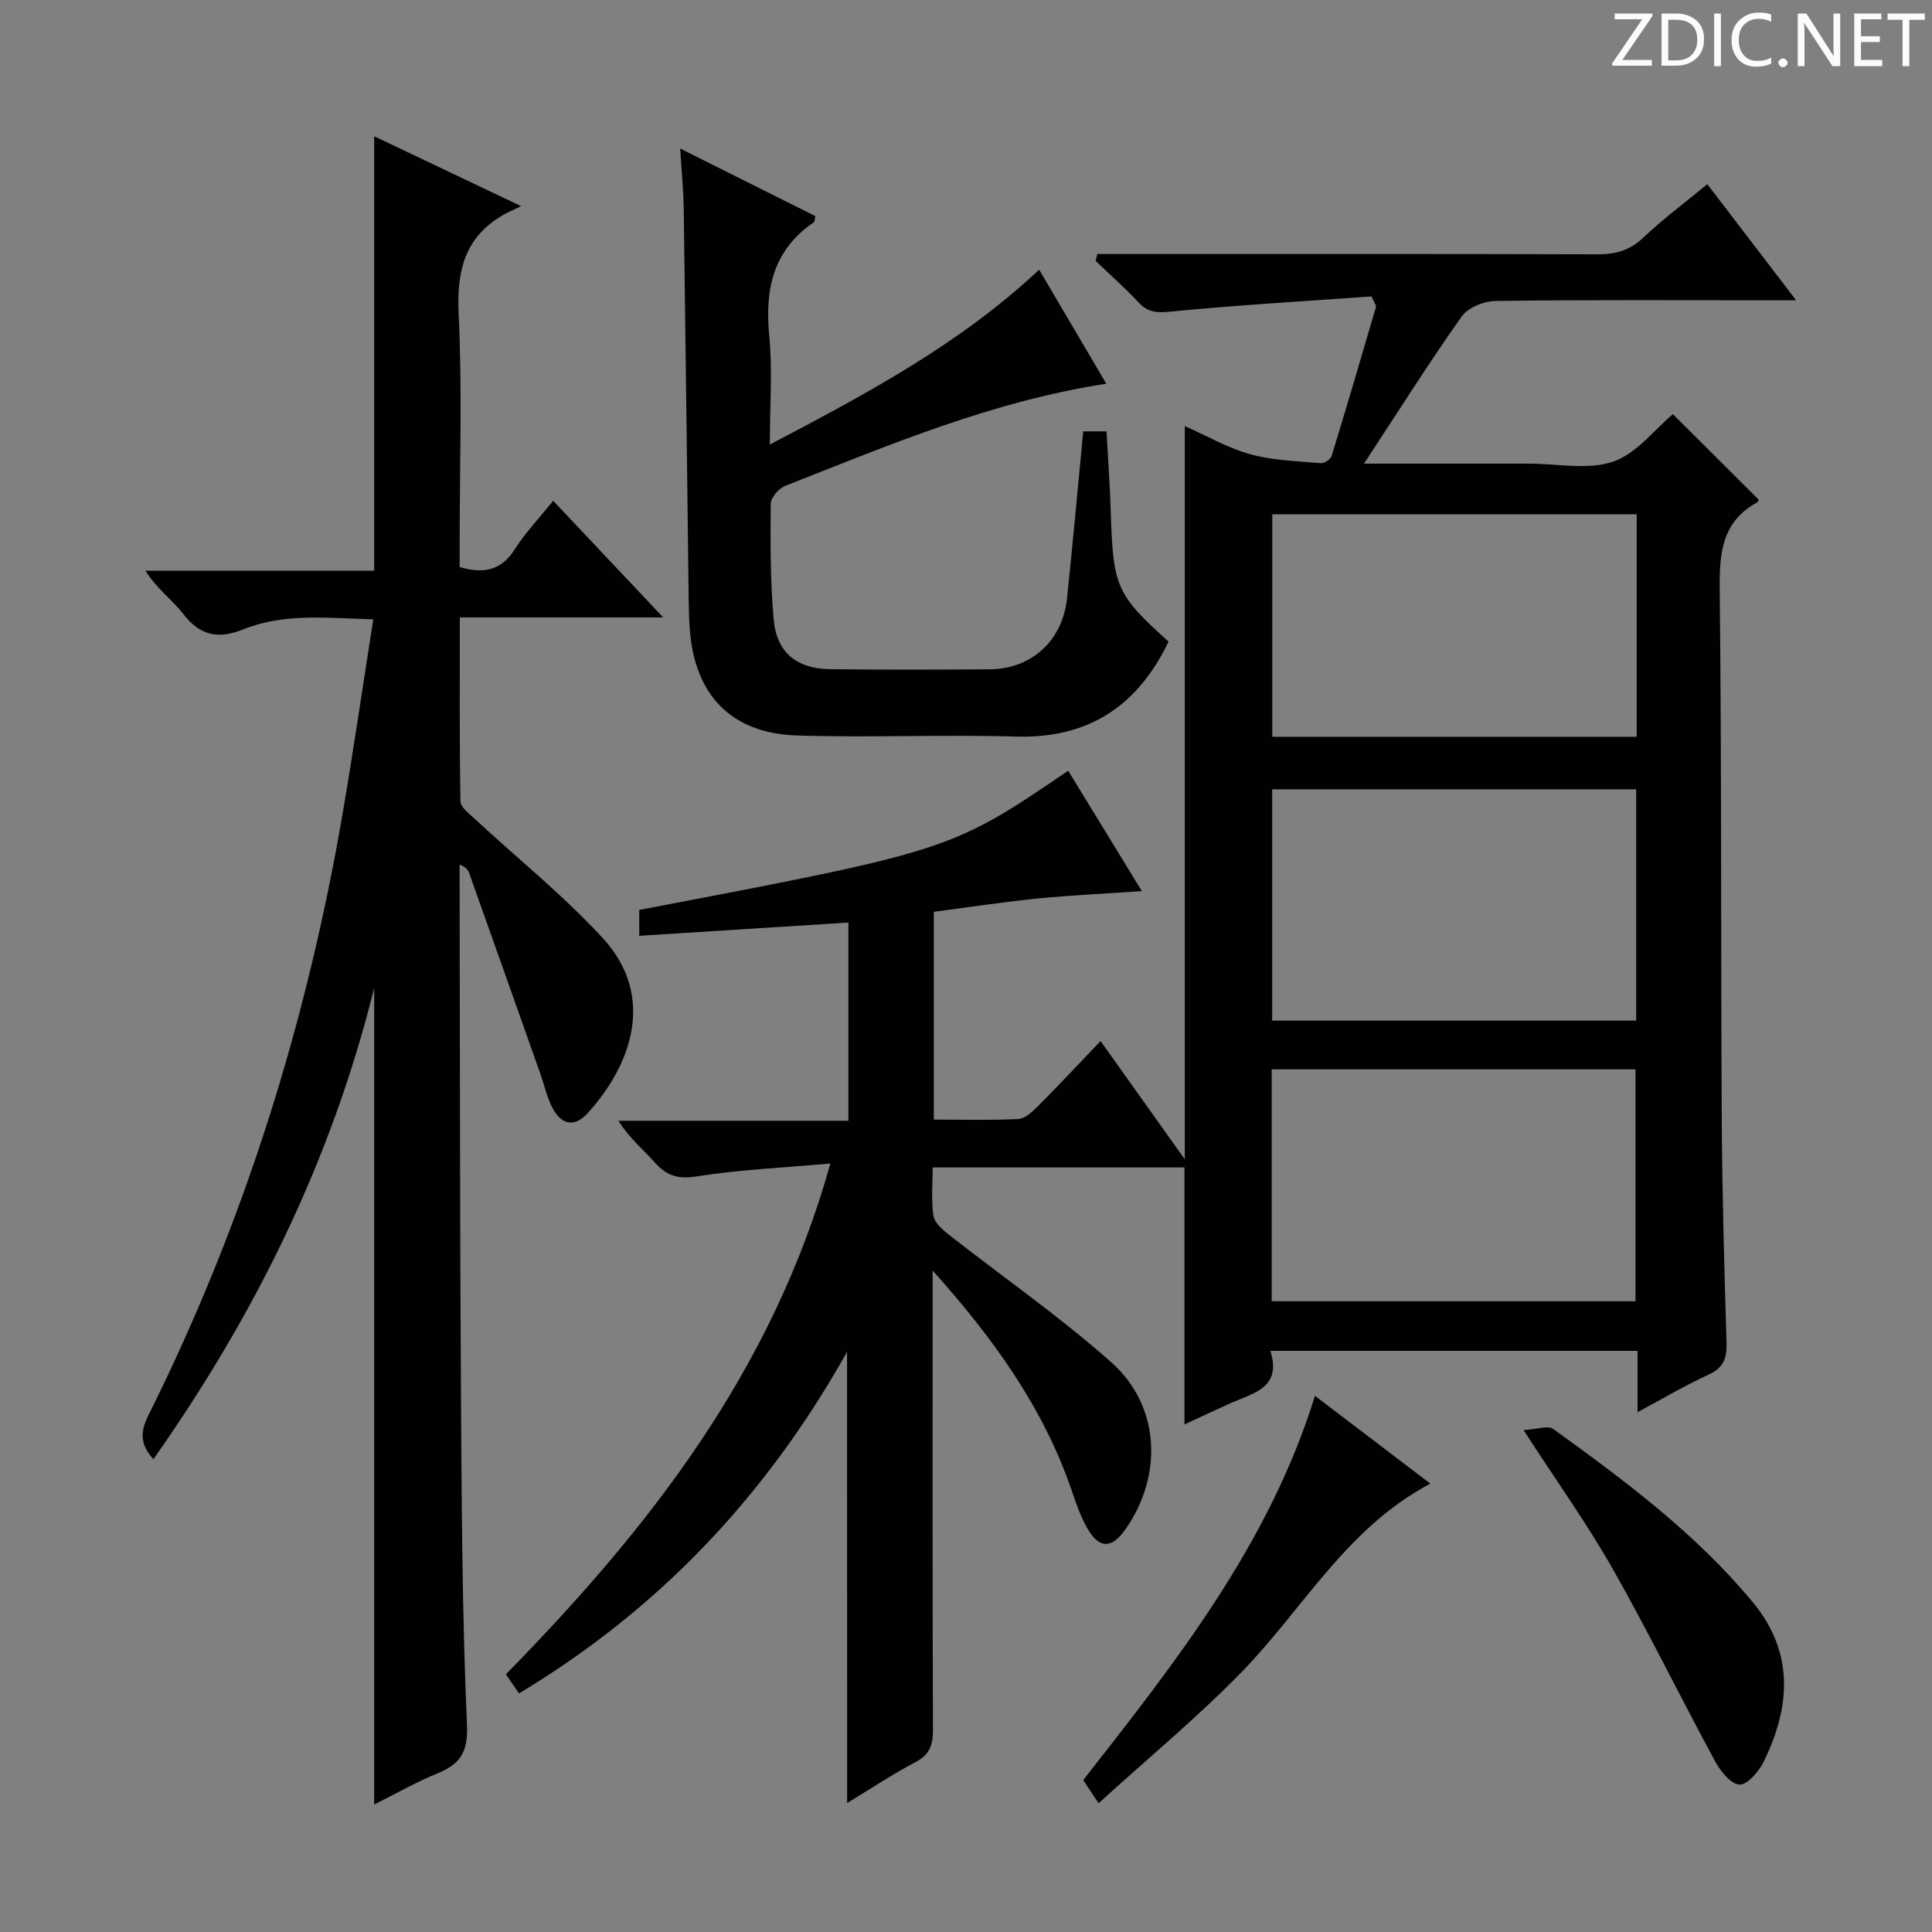 <svg enable-background="new 0 0 400 400" viewBox="0 0 400 400" xmlns="http://www.w3.org/2000/svg"><rect x="0" y="0" width="400" height="400" fill="#808080" stroke="none"/><g fill="#fcfafa"><path d="m342.2 3.2-6.3 9.2h6.1v1.2h-8.2v-.5l6.2-9.1h-5.7v-1.2h7.8v.4z"/><path d="m344 13.7v-10.9h3.1c1.6 0 3 .5 4.1 1.4 1.1 1 1.6 2.2 1.6 3.9s-.5 3-1.6 4-2.5 1.5-4.2 1.5h-3zm1.4-9.6v8.4h1.6c1.4 0 2.5-.4 3.2-1.1.8-.8 1.2-1.8 1.2-3.2s-.4-2.4-1.2-3.1-1.8-1-3.1-1z"/><path d="m356.3 2.8v10.9h-1.4v-10.9z"/><path d="m366.6 13.2c-.8.4-1.8.6-3 .6-1.6 0-2.8-.5-3.7-1.5s-1.4-2.3-1.4-3.9c0-1.7.5-3.2 1.6-4.2s2.4-1.6 4-1.6c1 0 1.9.1 2.6.4v1.5c-.8-.4-1.6-.6-2.6-.6-1.2 0-2.2.4-3 1.2s-1.1 1.9-1.1 3.3c0 1.3.4 2.3 1.1 3.1s1.6 1.1 2.8 1.1c1.1 0 2-.2 2.8-.7v1.3z"/><path d="m368.2 13c0-.3.1-.5.3-.6.2-.2.4-.3.6-.3.3 0 .5.1.7.3s.3.4.3.6-.1.5-.3.6c-.2.2-.4.3-.7.3s-.5-.1-.6-.3c-.2-.2-.3-.4-.3-.6z"/><path d="m381.1 13.7h-1.7l-5.5-8.4c-.2-.2-.3-.5-.4-.7 0 .2.1.8.1 1.5v7.6h-1.4v-10.9h1.8l5.3 8.3c.3.4.4.6.4.8 0-.3-.1-.8-.1-1.6v-7.5h1.4v10.9z"/><path d="m389.7 13.7h-5.8v-10.9h5.6v1.2h-4.2v3.5h3.9v1.2h-3.9v3.7h4.4z"/><path d="m398.4 4.1h-3.1v9.6h-1.4v-9.6h-3.1v-1.3h7.7v1.3z"/></g><path d="m175.37 279.9c-16.88 30.08-39.11 53.38-67.91 70.7-.99-1.44-1.82-2.64-2.72-3.95 29.6-30.21 55.17-62.75 67.18-105.76-9.96.89-18.85 1.28-27.59 2.66-3.85.61-6.23-.04-8.69-2.8-2.43-2.72-5.31-5.04-7.6-8.71h47.61c0-14.15 0-27.54 0-41.04-14.51.92-28.72 1.83-43.3 2.75 0-2.29 0-3.84 0-5.36 64.5-12.29 64.5-12.29 88.81-28.82 5 8.17 9.99 16.33 15.25 24.93-7.66.53-14.7.84-21.71 1.54-7.08.71-14.13 1.8-21.37 2.74v43.02c5.92 0 11.71.17 17.46-.12 1.39-.07 2.9-1.45 4.02-2.57 4.23-4.24 8.31-8.61 13.05-13.57 5.99 8.41 11.52 16.17 17.44 24.49 0-50.93 0-101.08 0-151.82 4.41 1.95 8.82 4.52 13.57 5.84 4.67 1.3 9.69 1.41 14.58 1.85.72.06 2.03-.79 2.24-1.47 3.15-10.27 6.18-20.59 9.2-30.91.07-.23-.23-.58-.93-2.15-13.56.97-27.62 1.79-41.62 3.15-2.8.27-4.63.2-6.56-1.86-2.83-3.02-5.94-5.77-8.94-8.64.12-.48.24-.95.35-1.43h5.53c32.66 0 65.32-.04 97.98.06 3.7.01 6.65-.74 9.45-3.38 4.09-3.88 8.64-7.27 13.33-11.14 5.95 7.78 11.76 15.37 18.39 24.04-2.79 0-4.49 0-6.2 0-18.66 0-37.33-.12-55.99.14-2.42.03-5.74 1.36-7.05 3.21-6.76 9.55-13 19.46-20.23 30.47h26.18 8c5.83 0 12.12 1.36 17.36-.4 4.83-1.62 8.54-6.6 12.42-9.84 5.69 5.67 11.66 11.62 17.74 17.68 0-.01-.03.43-.24.55-7.39 4.01-7.89 10.55-7.81 18.13.4 36.48.22 72.97.42 109.46.09 15.48.52 30.95.99 46.42.1 3.2-.61 5.2-3.74 6.63-4.79 2.18-9.33 4.89-14.68 7.76 0-4.65 0-8.54 0-12.7-25.42 0-50.35 0-76.03 0 2.44 7.67-3.51 8.72-8.22 10.83-3.15 1.41-6.27 2.89-9.56 4.41 0-17.87 0-35.38 0-53.21-17.02 0-34.27 0-52.13 0 0 3.46-.32 6.78.15 9.98.21 1.43 1.84 2.86 3.14 3.89 11.23 8.82 23.03 17 33.68 26.46 10.15 9.01 10.76 23.37 2.97 34.55-2.84 4.08-5.44 4.14-7.9-.13-1.39-2.41-2.33-5.12-3.23-7.78-5.89-17.3-16.39-31.77-28.82-45.62v5.1c0 29.99-.05 59.99.07 89.98.01 3.17-.7 5.16-3.66 6.71-4.78 2.52-9.3 5.54-14.11 8.45-.02-31.12-.02-61.62-.02-93.4zm87.92-10.49h75.32c0-16.31 0-32.21 0-48.02-25.3 0-50.2 0-75.32 0zm75.46-105.99c-25.41 0-50.45 0-75.36 0v47.89h75.36c0-16.05 0-31.82 0-47.89zm.11-56.95c-25.51 0-50.52 0-75.45 0v46.07h75.45c0-15.51 0-30.62 0-46.07z" fill="#010102"/><path d="m77.47 373.61c0-56.44 0-112.21 0-169.04-8.98 36.08-24.85 67.92-45.71 97.54-2.82-3.09-2.72-5.73-1-9.17 19.73-39.52 32.77-81.23 40.21-124.71 2.24-13.07 4.14-26.19 6.31-40-9.46-.25-18.38-1.36-26.91 2.07-5.15 2.08-8.91 1.35-12.4-3.15-2.31-2.98-5.52-5.26-7.86-8.99h47.36c0-30.2 0-59.74 0-89.95 9.67 4.6 19.19 9.13 30.42 14.47-1.85.9-2.76 1.28-3.62 1.77-8.03 4.61-9.74 11.57-9.31 20.51.75 15.63.21 31.32.21 46.98v5.47c4.94 1.41 8.57.76 11.39-3.66 2.22-3.48 5.12-6.52 7.97-10.07 7.47 7.92 14.76 15.65 22.78 24.15-14.38 0-28.01 0-42.11 0 0 13.16-.08 25.61.13 38.06.02 1.22 1.76 2.53 2.89 3.58 8.88 8.24 18.41 15.88 26.58 24.76 11.23 12.21 5.69 26.6-3.18 36.29-2.79 3.05-5.56 2.34-7.44-1.53-1-2.07-1.5-4.38-2.27-6.56-4.91-13.89-9.83-27.78-14.77-41.66-.24-.67-.69-1.27-1.98-1.76v5.23c.08 34.32.05 68.65.27 102.97.15 23.3.23 46.63 1.25 69.9.26 5.96-1.59 8.22-6.35 10.15-4.27 1.76-8.31 4.08-12.86 6.35z" fill="#010102"/><path d="m215.15 55.84c4.78 8.12 9.29 15.78 13.9 23.61-23.59 3.62-44.97 12.68-66.51 21.16-1.32.52-2.96 2.43-2.97 3.71-.07 7.97-.1 15.98.61 23.9.62 6.92 4.75 10.24 11.77 10.33 10.99.13 21.99.1 32.98.02 8.66-.06 15.07-5.94 15.99-14.71 1.19-11.38 2.22-22.79 3.35-34.55h4.82c.31 5.67.72 11.26.89 16.86.47 15.32 1.17 16.96 11.96 26.67-6.37 13.26-16.5 20.11-31.63 19.66-15.11-.45-30.25.26-45.36-.23-13.63-.45-21.18-8.45-22.15-22.11-.13-1.82-.19-3.66-.21-5.49-.34-27.13-.65-54.26-1.03-81.39-.06-3.92-.45-7.84-.74-12.53 9.81 4.91 18.94 9.47 27.99 13.99-.16.71-.13 1.15-.32 1.28-8.39 5.73-10.16 13.81-9.23 23.42.69 7.07.13 14.27.13 22.6 20-10.53 39.11-20.64 55.76-36.2z" fill="#010102"/><path d="m227.45 373.34c-1.57-2.37-2.36-3.56-3.18-4.79 19.19-24.51 38.42-48.78 47.98-79.56 7.96 6.06 15.57 11.85 23.89 18.18-17.39 9.18-26.32 25.94-39.08 39.01-9.22 9.46-19.46 17.92-29.61 27.16z" fill="#010102"/><path d="m315.43 296.08c2.83-.16 5.07-1.01 6.14-.23 14.84 10.7 29.52 21.64 41.3 35.84 8.64 10.41 7.88 21.7 2.26 33.09-1 2.02-3.37 4.78-4.99 4.7-1.78-.08-3.94-2.77-5.04-4.81-7.18-13.25-13.8-26.81-21.24-39.91-5.33-9.38-11.64-18.18-18.43-28.68z" fill="#010102"/></svg>